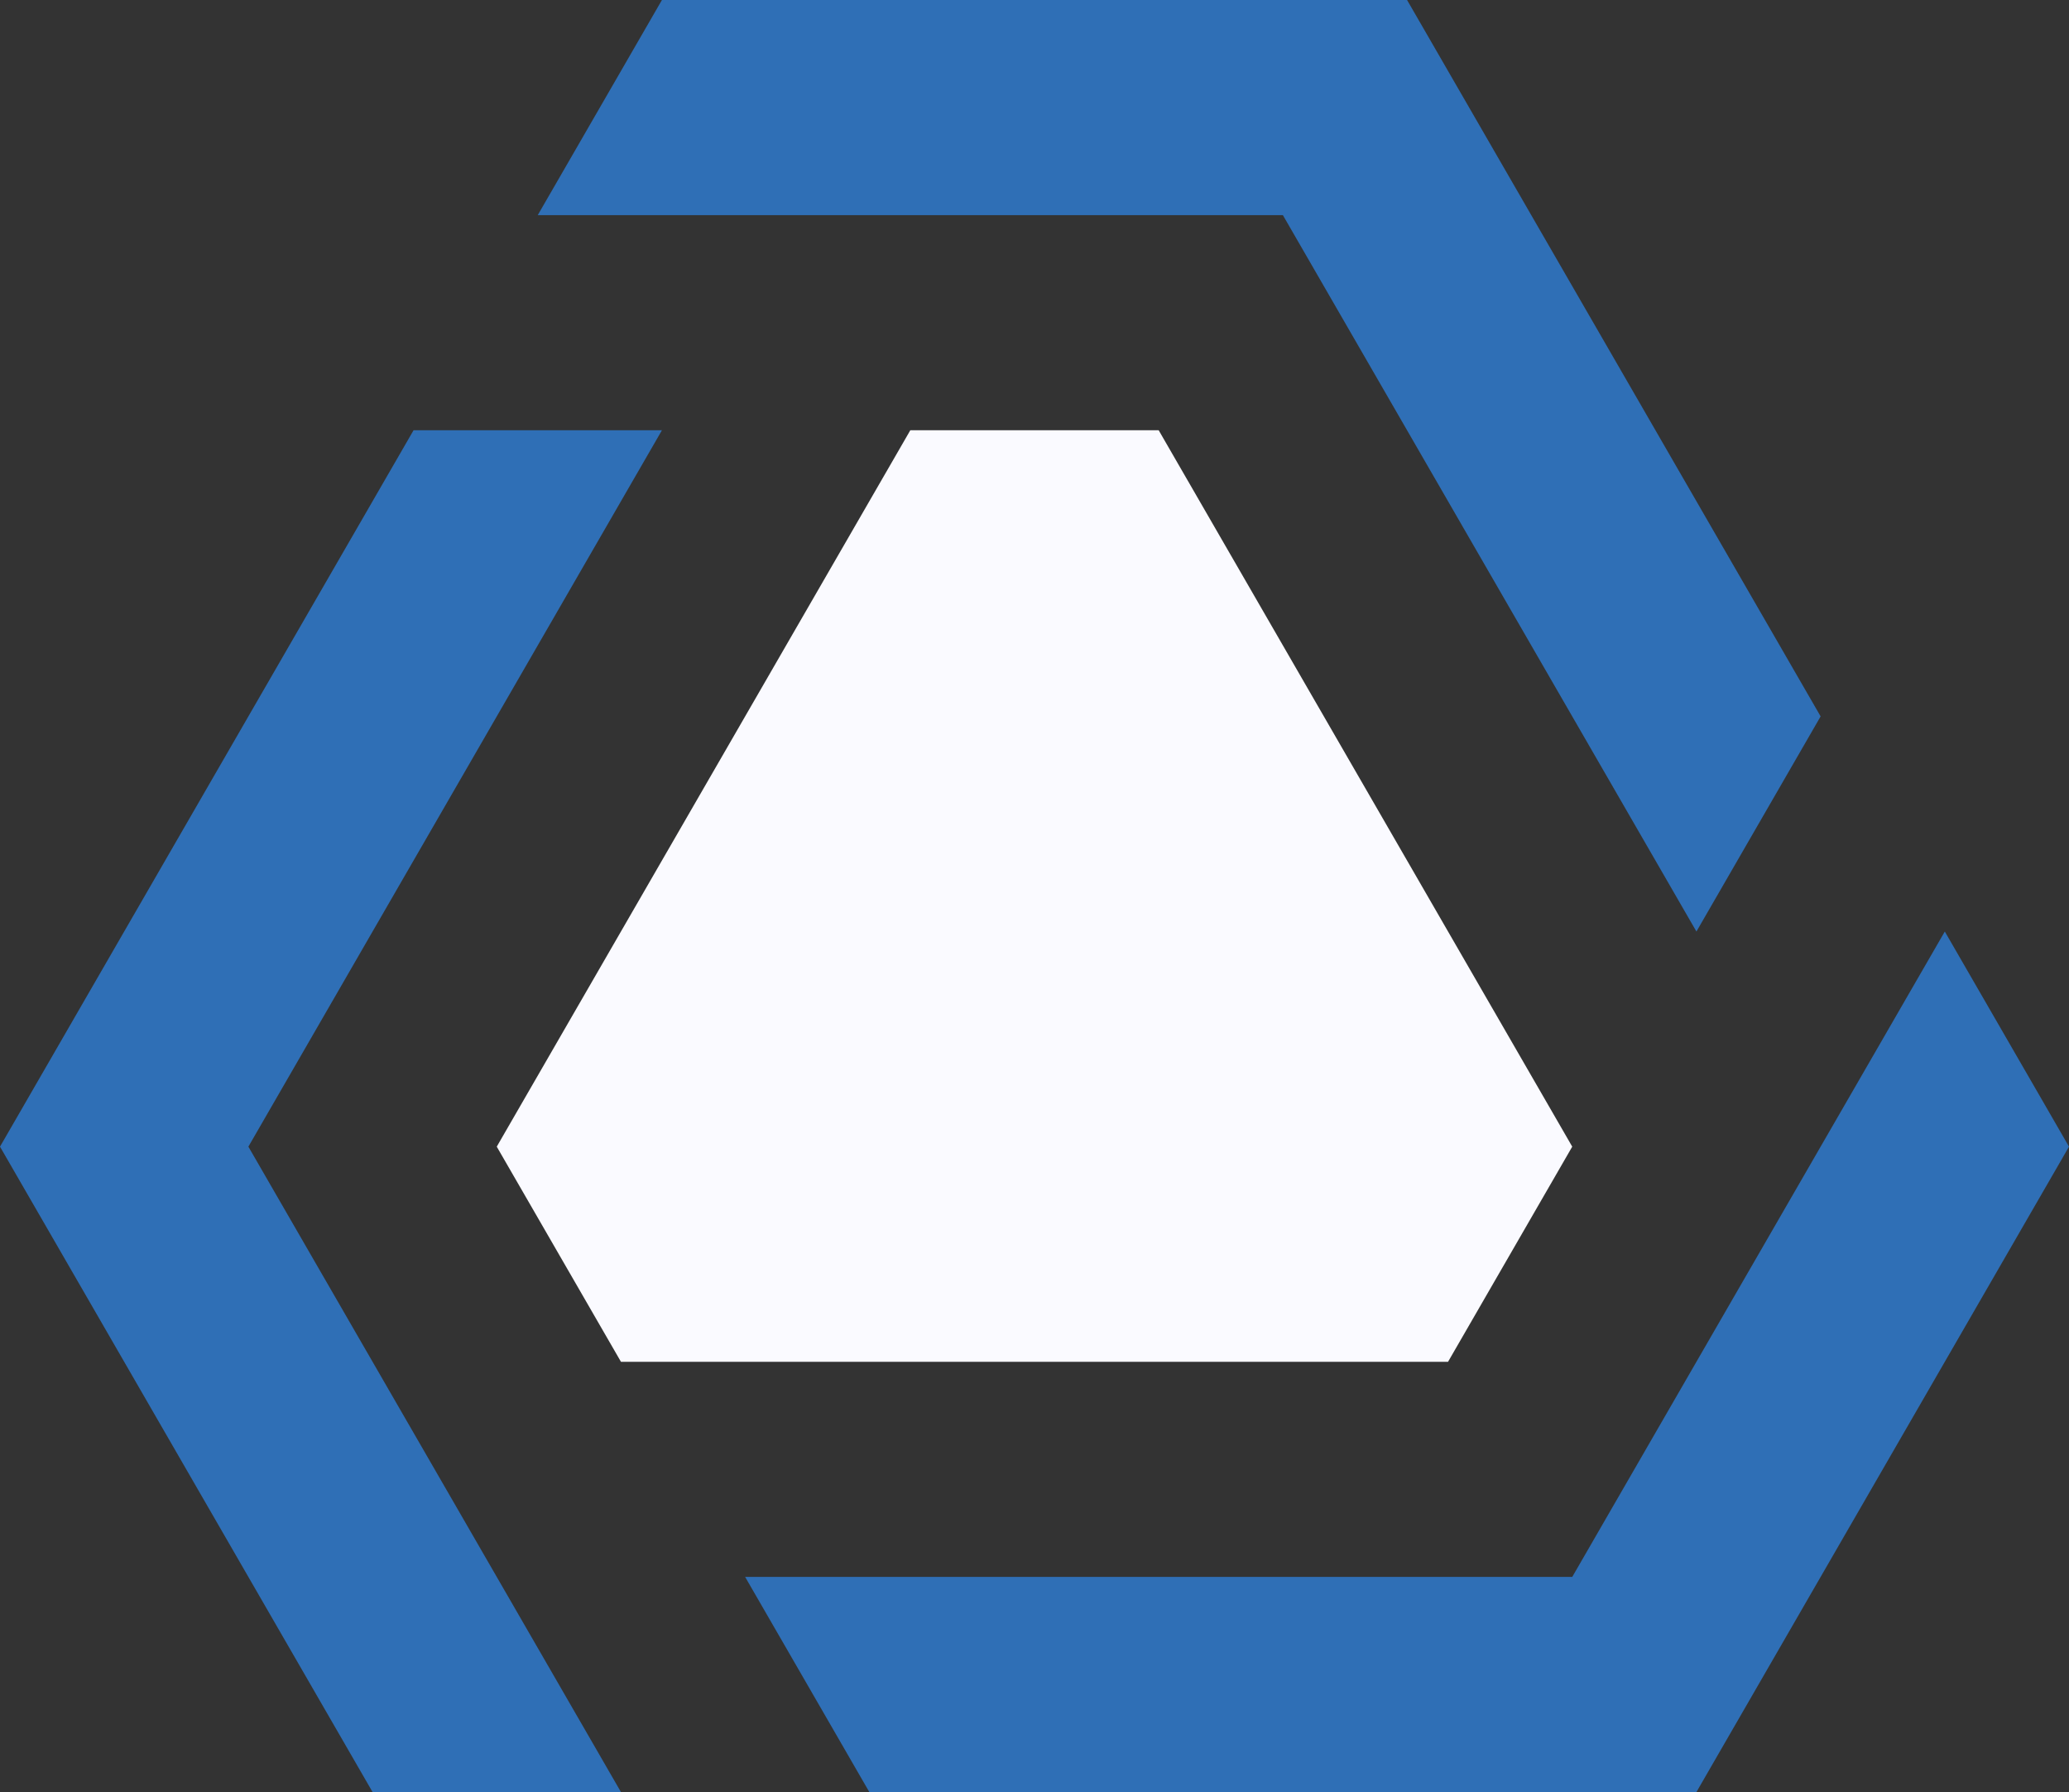 <svg viewBox="75 129.904 416.5 360.7" xmlns="http://www.w3.org/2000/svg">
    <rect x="75" y="129.904" width="416.5" height="360.7" fill="#333333" stroke="none"/>
    <defs>
        <path id="logo_arc" d="M150 490.603h50L125 360.7l83.25-144.194h-50L75 360.7z"
            fill="#2f6fb6" />
    </defs>
    <use href="#logo_arc"  />
    <use href="#logo_arc"  transform="rotate(-120 283.25 327.069)" />
    <use href="#logo_arc"  transform="rotate(120 283.25 327.069)" />
    <path fill="#fafaff" d="M200 404.001h166.5l25-43.301-83.25-144.194h-50L175 360.7z" />
</svg>
